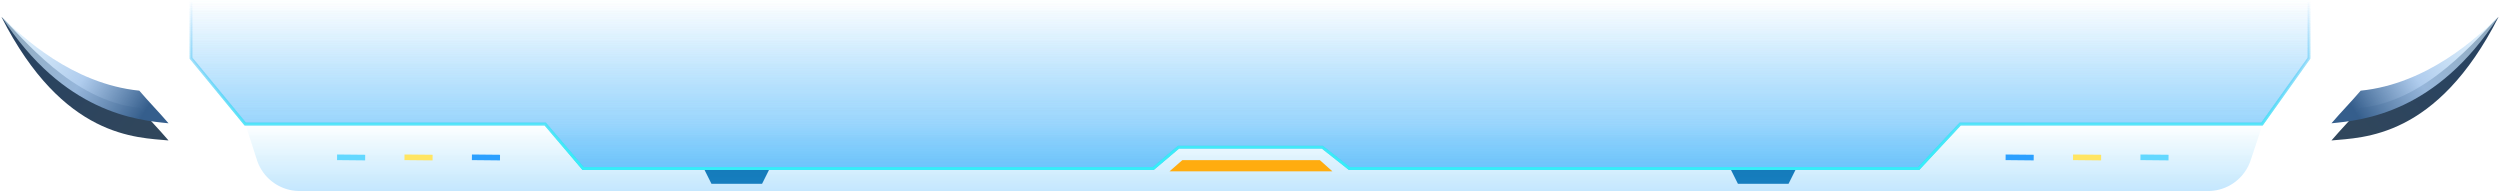 <svg xmlns="http://www.w3.org/2000/svg" width="890" height="68"><defs><linearGradient id="a" x1="1.1%" x2="93.693%" y1="23.417%" y2="72.084%"><stop offset="0%" stop-color="#274261"/><stop offset="99.31%" stop-color="#30465C"/></linearGradient><linearGradient id="b" x1="0%" x2="94.578%" y1="29.648%" y2="67.561%"><stop offset="0%" stop-color="#CFEAFC" stop-opacity=".62"/><stop offset="54.91%" stop-color="#A4C5EB" stop-opacity=".878"/><stop offset="100%" stop-color="#355E8C"/></linearGradient><linearGradient id="c" x1="1.1%" x2="93.694%" y1="23.417%" y2="72.084%"><stop offset="0%" stop-color="#274261"/><stop offset="99.31%" stop-color="#30465C"/></linearGradient><linearGradient id="d" x1="43.69%" x2="43.69%" y1="106.667%" y2="0%"><stop offset="0%" stop-color="#2AA7FA" stop-opacity=".4"/><stop offset="100%" stop-color="#2AA7FA" stop-opacity="0"/></linearGradient><linearGradient id="e" x1="46.719%" x2="46.719%" y1="100%" y2="0%"><stop offset="0%" stop-color="#6DC0F7"/><stop offset="100%" stop-color="#6DC0F7" stop-opacity="0"/></linearGradient><linearGradient id="g" x1="46.719%" x2="46.719%" y1="100%" y2="0%"><stop offset="0%" stop-color="#38FFF8"/><stop offset="100%" stop-color="#6DC0F7" stop-opacity="0"/></linearGradient><linearGradient id="h" x1="43.986%" x2="43.986%" y1="100%" y2="0%"><stop offset="0%" stop-color="#2AA7FA" stop-opacity=".278"/><stop offset="100%" stop-color="#16B0F2" stop-opacity="0"/></linearGradient></defs><g fill="none" fill-rule="evenodd"><path d="M890 0v68H0V0z"/><path fill="url(#a)" d="M49.592 38.389c3.673 4.278 6.735 7.333 10.408 11.61C48.796 48.9 22.54 49.39.5 6c7.347 7.15 25.214 29.944 49.092 32.389"/><path fill="url(#b)" d="M49.59 32.278c3.673 4.278 6.734 7.333 10.408 11.61C48.794 42.789 22.65 40.223.61 6c7.347 7.15 25.102 23.833 48.98 26.278"/><path fill="url(#c)" d="M879.092 38.389c3.673 4.278 6.735 7.333 10.408 11.61C878.296 48.9 852.04 49.39 830 6c7.347 7.15 25.214 29.944 49.092 32.389" transform="matrix(-1 0 0 1 1719.5 0)"/><path fill="url(#b)" d="M878.982 32.278c3.673 4.278 6.735 7.333 10.408 11.61-11.204-1.1-37.347-3.666-59.388-37.888 7.347 7.15 25.102 23.833 48.98 26.278" transform="matrix(-1 0 0 1 1719.392 0)"/><path fill="#1170AC" d="m271.3 65.43 2.57-5.14h-23.16l2.57 5.14zm365.42 0 2.57-5.14h-23.16l2.57 5.14z"/><path fill="url(#d)" stroke="url(#e)" stroke-dasharray="0,0" d="m68 20.713 19.3 23.445h106.796L207.606 60h202.947l9.007-7.604h51.174l9.65 7.604h202.654l14.796-15.842h107.44L822 20.713V0H68z"/><path fill="url(#d)" stroke="url(#g)" stroke-dasharray="0,0" d="m68 20.713 19.3 23.445h106.796L207.606 60h202.947l9.007-7.604h51.174l9.65 7.604h202.654l14.796-15.842h107.44L822 20.713V0H68z"/><path fill="url(#h)" d="M91.45 56.9A16 16 0 0 0 106.68 68h679.374a16 16 0 0 0 15.176-10.93l4.069-12.181L87.3 44z"/><path stroke="#63D8FF" stroke-dasharray="0,0" stroke-width="2" d="m120 56 10 .1m632-.1 10 .1"/><path stroke="#FFE563" stroke-dasharray="0,0" stroke-width="2" d="m144 56 10 .1m584-.1 10 .1"/><path stroke="#2BA0FF" stroke-dasharray="0,0" stroke-width="2" d="m168 56 10 .1m536-.1 10 .1"/><path fill="#FFAC0F" d="m474.34 61-4.48-4h-48.933l-4.587 4z"/></g></svg>